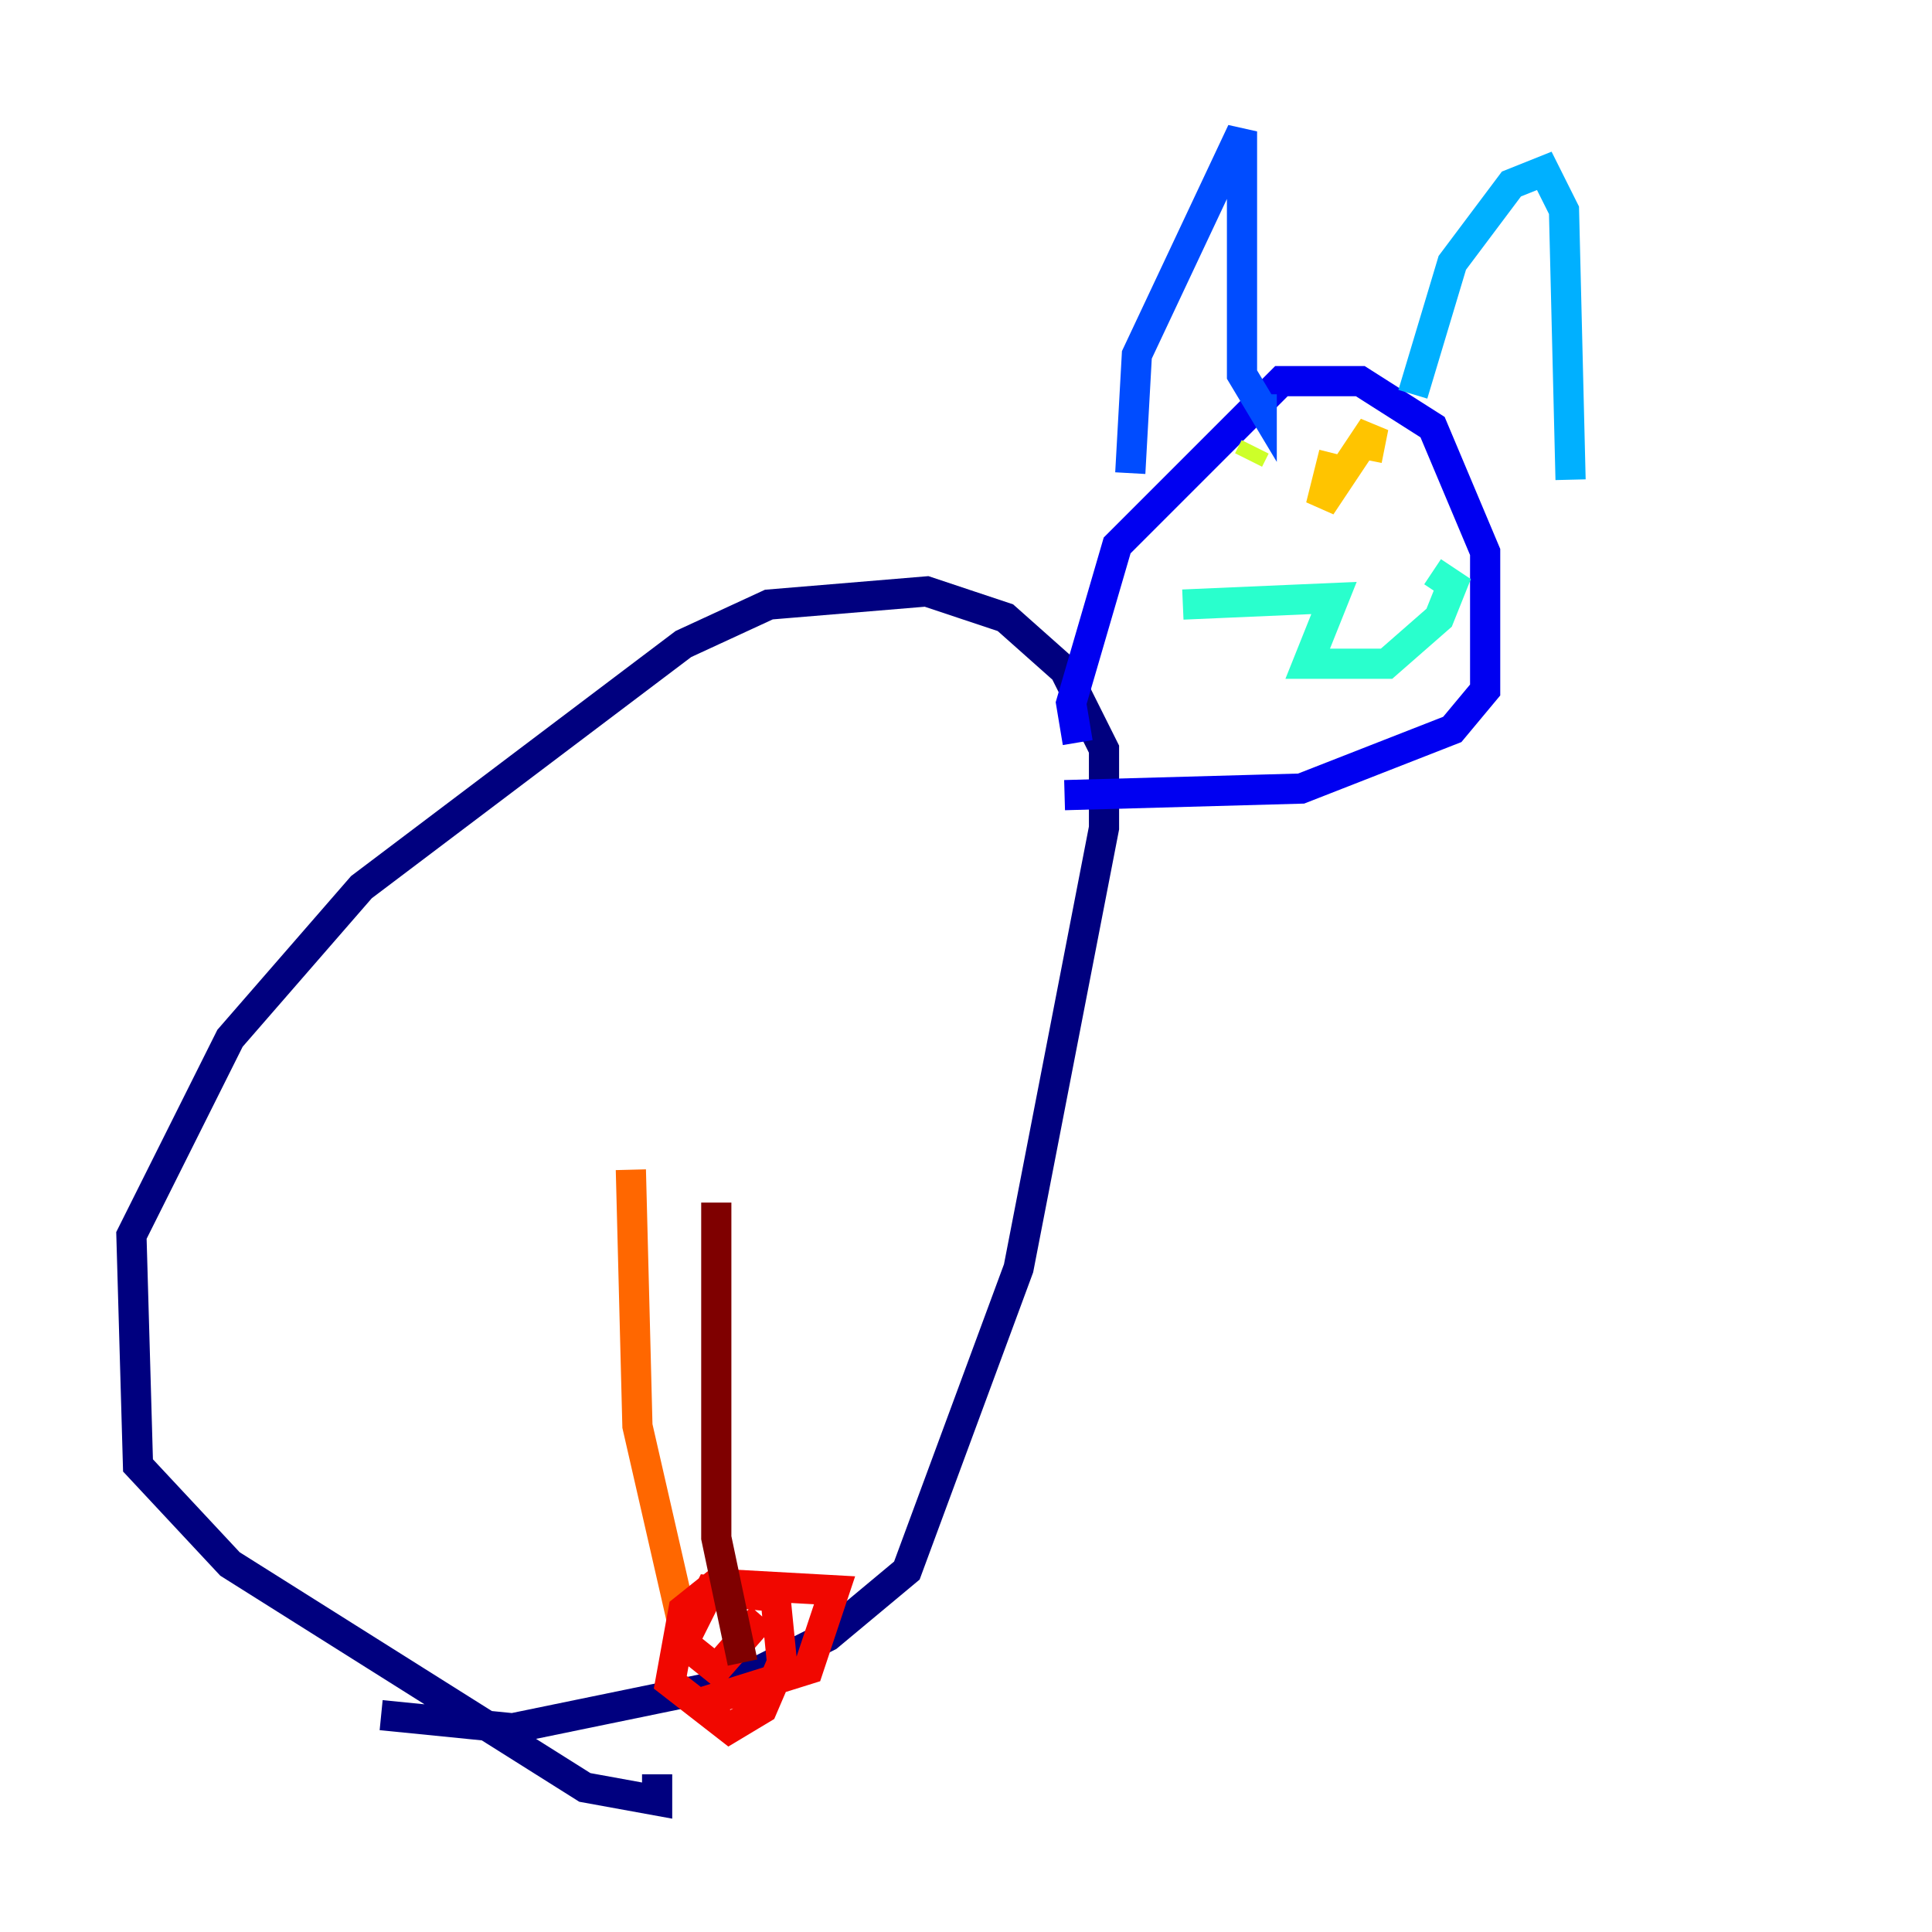 <?xml version="1.0" encoding="utf-8" ?>
<svg baseProfile="tiny" height="128" version="1.2" viewBox="0,0,128,128" width="128" xmlns="http://www.w3.org/2000/svg" xmlns:ev="http://www.w3.org/2001/xml-events" xmlns:xlink="http://www.w3.org/1999/xlink"><defs /><polyline fill="none" points="25.252,113.633 33.959,114.503 48.762,111.456 54.857,108.408 60.082,104.054 67.483,84.027 73.143,54.857 73.143,49.633 70.531,44.408 66.612,40.925 61.388,39.184 50.939,40.054 45.279,42.667 23.946,58.776 15.238,68.789 8.707,81.85 9.143,97.088 15.238,103.619 38.748,118.422 43.537,119.293 43.537,117.551" stroke="#00007f" stroke-width="2" /><polyline fill="none" points="70.531,52.68 86.204,52.245 96.218,48.327 98.395,45.714 98.395,36.571 94.912,28.299 90.122,25.252 84.898,25.252 74.014,36.136 70.966,46.585 71.401,49.197" stroke="#0000f1" stroke-width="2" /><polyline fill="none" points="74.884,31.347 75.32,23.51 82.286,8.707 82.286,24.816 83.592,26.993 83.592,26.122" stroke="#004cff" stroke-width="2" /><polyline fill="none" points="93.605,26.122 96.218,17.415 100.136,12.191 102.313,11.32 103.619,13.932 104.054,31.782" stroke="#00b0ff" stroke-width="2" /><polyline fill="none" points="78.367,40.054 88.381,39.619 86.639,43.973 91.864,43.973 95.347,40.925 96.218,38.748 94.912,37.878" stroke="#29ffcd" stroke-width="2" /><polyline fill="none" points="88.816,36.571 88.816,36.571" stroke="#7cff79" stroke-width="2" /><polyline fill="none" points="82.721,30.476 83.156,29.605" stroke="#cdff29" stroke-width="2" /><polyline fill="none" points="90.558,30.476 90.993,28.299 87.51,33.524 88.381,30.041" stroke="#ffc400" stroke-width="2" /><polyline fill="none" points="41.796,77.497 42.231,94.476 45.714,109.714" stroke="#ff6700" stroke-width="2" /><polyline fill="none" points="46.585,112.762 53.551,110.585 55.292,105.361 47.456,104.925 45.279,106.667 44.408,111.456 48.327,114.503 50.503,113.197 51.809,110.15 51.374,105.796 47.02,105.361 45.279,108.844 47.456,110.585 50.503,107.102" stroke="#f10700" stroke-width="2" /><polyline fill="none" points="47.456,79.674 47.456,101.878 49.197,110.15" stroke="#7f0000" stroke-width="2" /></svg>